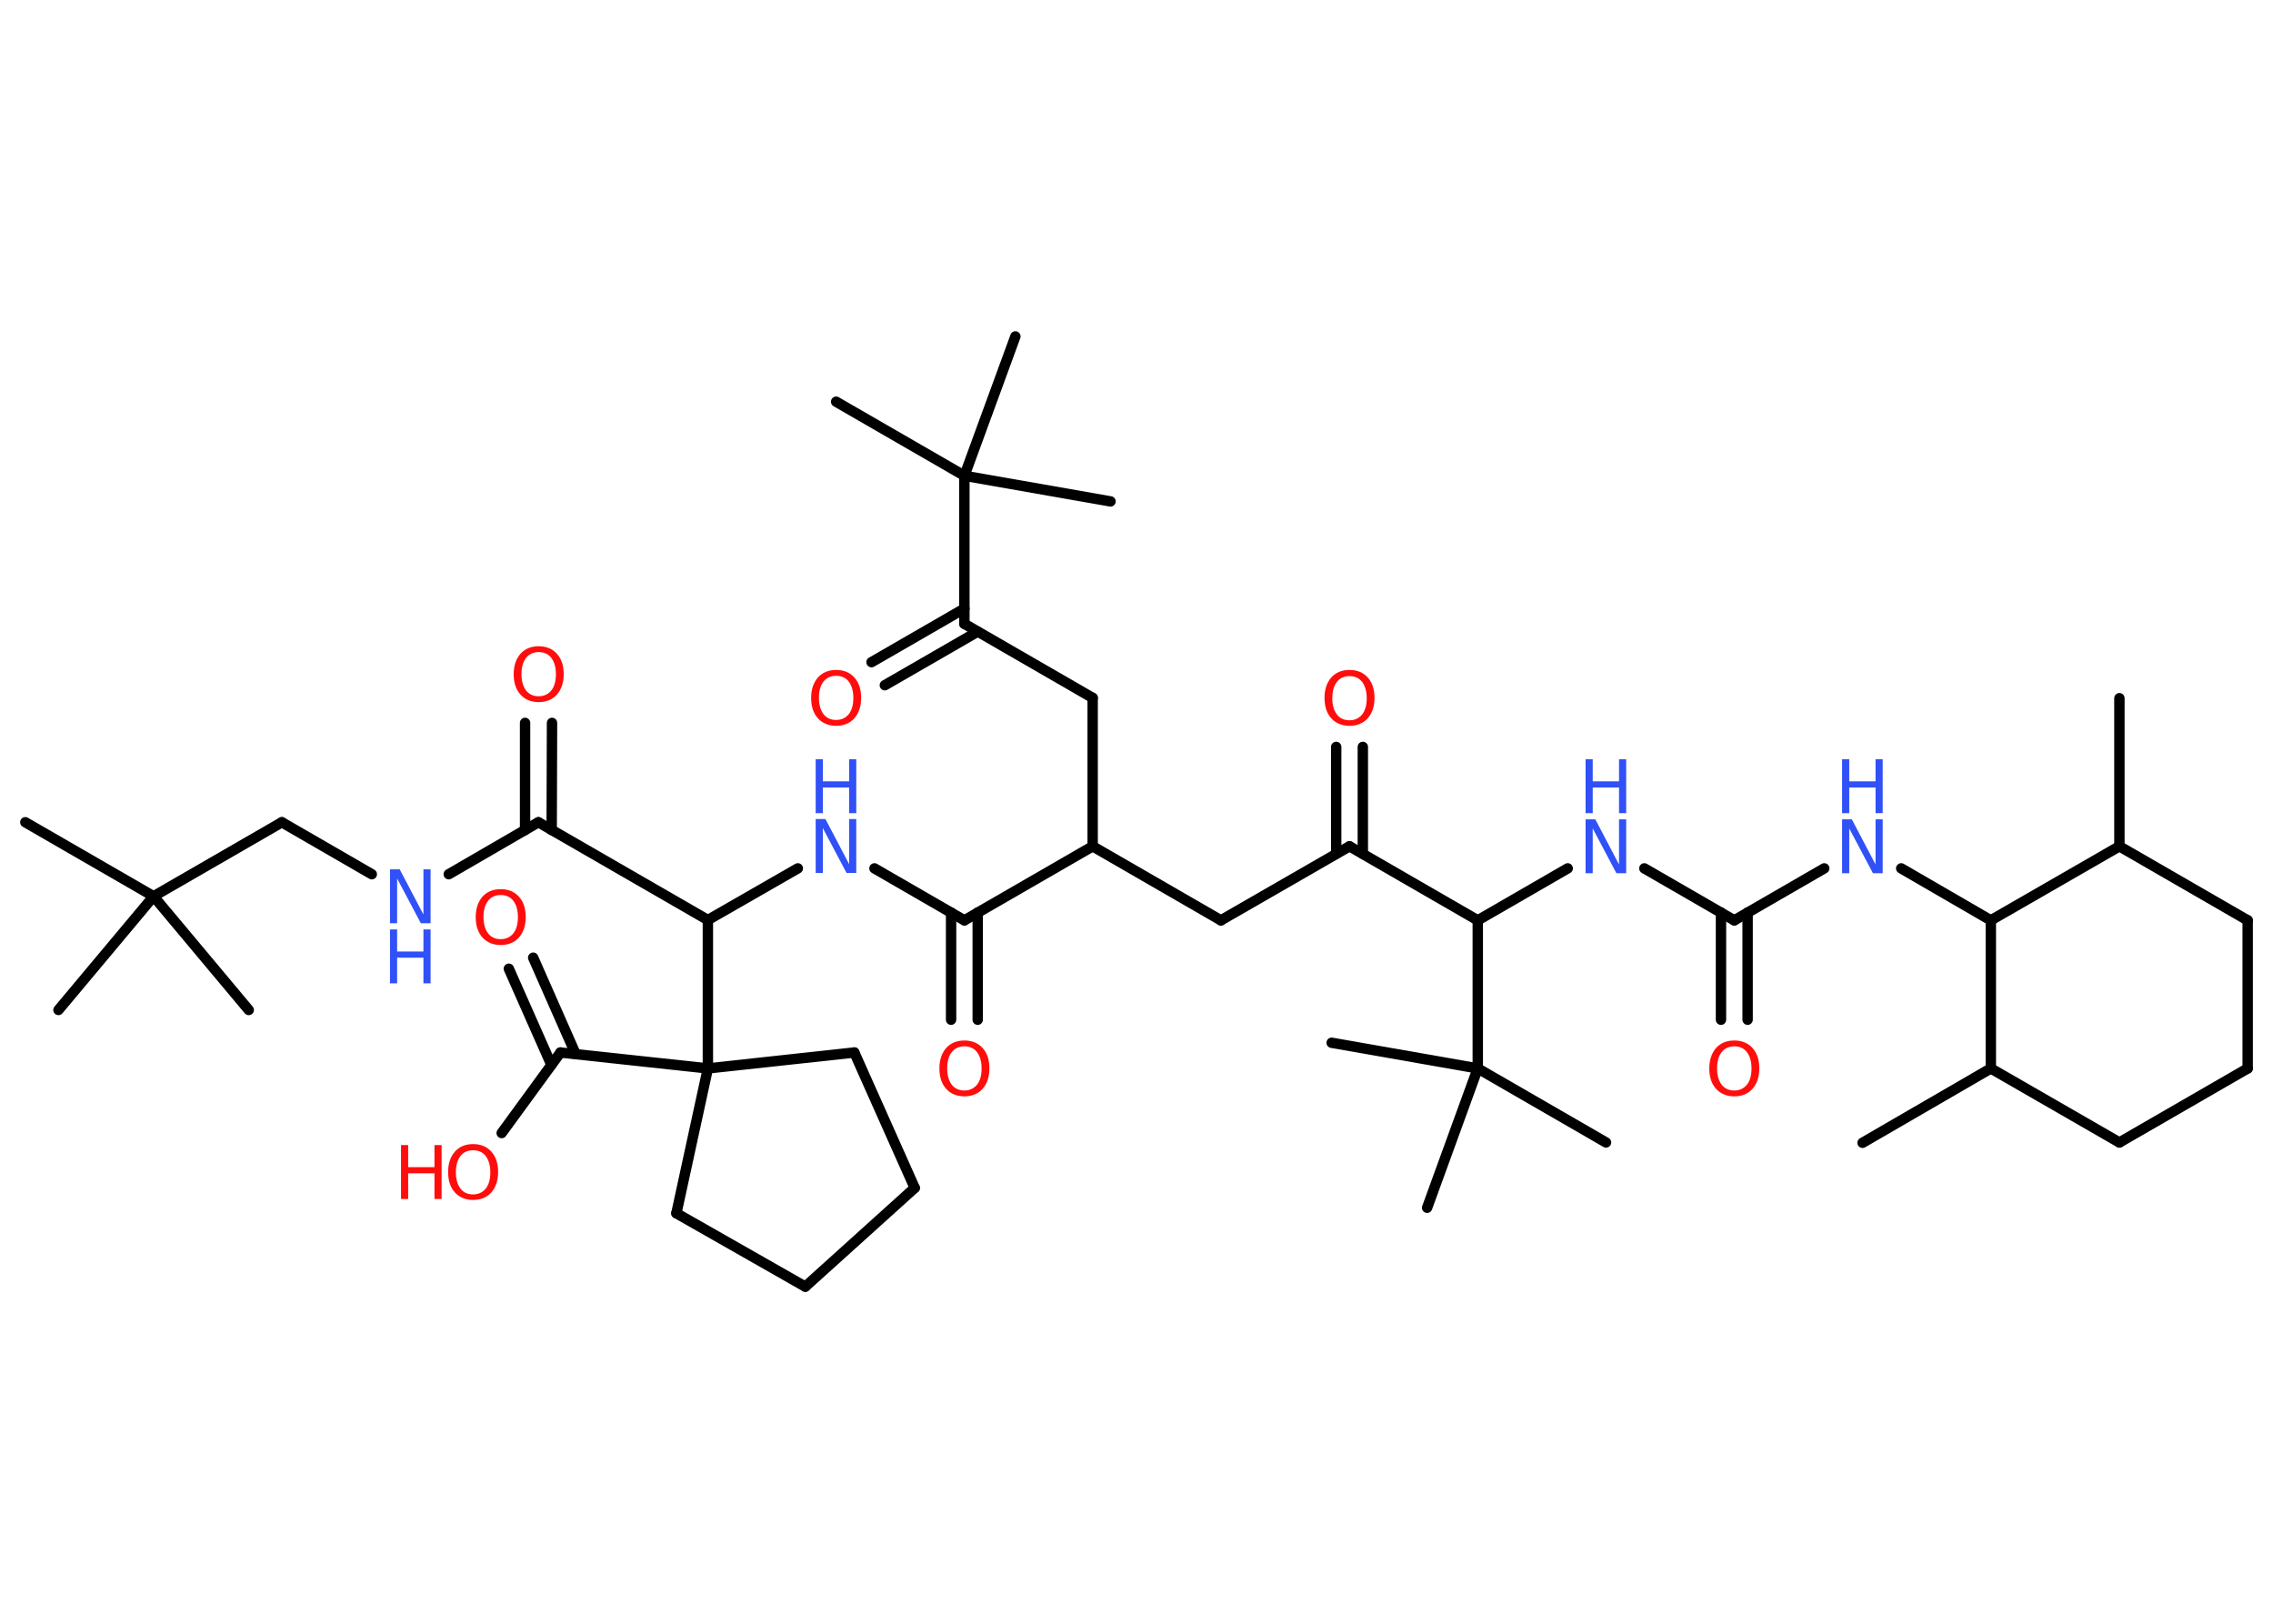 <?xml version='1.0' encoding='UTF-8'?>
<!DOCTYPE svg PUBLIC "-//W3C//DTD SVG 1.1//EN" "http://www.w3.org/Graphics/SVG/1.1/DTD/svg11.dtd">
<svg version='1.2' xmlns='http://www.w3.org/2000/svg' xmlns:xlink='http://www.w3.org/1999/xlink' width='70.0mm' height='50.0mm' viewBox='0 0 70.0 50.0'>
  <desc>Generated by the Chemistry Development Kit (http://github.com/cdk)</desc>
  <g stroke-linecap='round' stroke-linejoin='round' stroke='#000000' stroke-width='.32' fill='#FF0D0D'>
    <rect x='.0' y='.0' width='70.0' height='50.0' fill='#FFFFFF' stroke='none'/>
    <g id='mol1' class='mol'>
      <line id='mol1bnd1' class='bond' x1='57.36' y1='35.19' x2='61.31' y2='32.9'/>
      <line id='mol1bnd2' class='bond' x1='61.31' y1='32.9' x2='65.27' y2='35.18'/>
      <line id='mol1bnd3' class='bond' x1='65.27' y1='35.18' x2='69.22' y2='32.9'/>
      <line id='mol1bnd4' class='bond' x1='69.22' y1='32.9' x2='69.22' y2='28.34'/>
      <line id='mol1bnd5' class='bond' x1='69.22' y1='28.34' x2='65.27' y2='26.06'/>
      <line id='mol1bnd6' class='bond' x1='65.27' y1='26.06' x2='65.27' y2='21.5'/>
      <line id='mol1bnd7' class='bond' x1='65.27' y1='26.06' x2='61.31' y2='28.34'/>
      <line id='mol1bnd8' class='bond' x1='61.31' y1='32.9' x2='61.31' y2='28.34'/>
      <line id='mol1bnd9' class='bond' x1='61.31' y1='28.34' x2='58.55' y2='26.74'/>
      <line id='mol1bnd10' class='bond' x1='56.18' y1='26.74' x2='53.41' y2='28.34'/>
      <g id='mol1bnd11' class='bond'>
        <line x1='53.82' y1='28.1' x2='53.82' y2='31.4'/>
        <line x1='53.0' y1='28.1' x2='53.0' y2='31.4'/>
      </g>
      <line id='mol1bnd12' class='bond' x1='53.41' y1='28.34' x2='50.64' y2='26.74'/>
      <line id='mol1bnd13' class='bond' x1='48.28' y1='26.74' x2='45.51' y2='28.34'/>
      <line id='mol1bnd14' class='bond' x1='45.51' y1='28.34' x2='41.56' y2='26.06'/>
      <g id='mol1bnd15' class='bond'>
        <line x1='41.15' y1='26.29' x2='41.15' y2='23.0'/>
        <line x1='41.97' y1='26.29' x2='41.97' y2='23.0'/>
      </g>
      <line id='mol1bnd16' class='bond' x1='41.56' y1='26.06' x2='37.6' y2='28.34'/>
      <line id='mol1bnd17' class='bond' x1='37.6' y1='28.34' x2='33.65' y2='26.06'/>
      <line id='mol1bnd18' class='bond' x1='33.65' y1='26.06' x2='33.65' y2='21.49'/>
      <line id='mol1bnd19' class='bond' x1='33.65' y1='21.49' x2='29.7' y2='19.21'/>
      <g id='mol1bnd20' class='bond'>
        <line x1='30.11' y1='19.45' x2='27.25' y2='21.1'/>
        <line x1='29.7' y1='18.74' x2='26.84' y2='20.39'/>
      </g>
      <line id='mol1bnd21' class='bond' x1='29.7' y1='19.21' x2='29.7' y2='14.65'/>
      <line id='mol1bnd22' class='bond' x1='29.7' y1='14.65' x2='25.75' y2='12.37'/>
      <line id='mol1bnd23' class='bond' x1='29.7' y1='14.65' x2='34.2' y2='15.44'/>
      <line id='mol1bnd24' class='bond' x1='29.7' y1='14.65' x2='31.27' y2='10.36'/>
      <line id='mol1bnd25' class='bond' x1='33.65' y1='26.06' x2='29.7' y2='28.34'/>
      <g id='mol1bnd26' class='bond'>
        <line x1='30.11' y1='28.1' x2='30.11' y2='31.4'/>
        <line x1='29.29' y1='28.1' x2='29.29' y2='31.4'/>
      </g>
      <line id='mol1bnd27' class='bond' x1='29.7' y1='28.34' x2='26.93' y2='26.74'/>
      <line id='mol1bnd28' class='bond' x1='24.57' y1='26.74' x2='21.8' y2='28.33'/>
      <line id='mol1bnd29' class='bond' x1='21.8' y1='28.33' x2='16.58' y2='25.32'/>
      <g id='mol1bnd30' class='bond'>
        <line x1='16.17' y1='25.56' x2='16.17' y2='22.26'/>
        <line x1='16.99' y1='25.56' x2='17.0' y2='22.26'/>
      </g>
      <line id='mol1bnd31' class='bond' x1='16.58' y1='25.32' x2='13.82' y2='26.92'/>
      <line id='mol1bnd32' class='bond' x1='11.45' y1='26.92' x2='8.68' y2='25.32'/>
      <line id='mol1bnd33' class='bond' x1='8.68' y1='25.32' x2='4.73' y2='27.6'/>
      <line id='mol1bnd34' class='bond' x1='4.73' y1='27.6' x2='.78' y2='25.32'/>
      <line id='mol1bnd35' class='bond' x1='4.73' y1='27.6' x2='1.8' y2='31.1'/>
      <line id='mol1bnd36' class='bond' x1='4.73' y1='27.6' x2='7.66' y2='31.1'/>
      <line id='mol1bnd37' class='bond' x1='21.8' y1='28.33' x2='21.8' y2='32.9'/>
      <line id='mol1bnd38' class='bond' x1='21.8' y1='32.9' x2='17.26' y2='32.41'/>
      <g id='mol1bnd39' class='bond'>
        <line x1='16.98' y1='32.79' x2='15.67' y2='29.83'/>
        <line x1='17.73' y1='32.46' x2='16.42' y2='29.49'/>
      </g>
      <line id='mol1bnd40' class='bond' x1='17.26' y1='32.41' x2='15.45' y2='34.89'/>
      <line id='mol1bnd41' class='bond' x1='21.8' y1='32.9' x2='20.83' y2='37.36'/>
      <line id='mol1bnd42' class='bond' x1='20.83' y1='37.36' x2='24.8' y2='39.62'/>
      <line id='mol1bnd43' class='bond' x1='24.8' y1='39.62' x2='28.17' y2='36.58'/>
      <line id='mol1bnd44' class='bond' x1='28.17' y1='36.58' x2='26.31' y2='32.41'/>
      <line id='mol1bnd45' class='bond' x1='21.8' y1='32.9' x2='26.31' y2='32.41'/>
      <line id='mol1bnd46' class='bond' x1='45.51' y1='28.34' x2='45.51' y2='32.9'/>
      <line id='mol1bnd47' class='bond' x1='45.51' y1='32.9' x2='49.46' y2='35.18'/>
      <line id='mol1bnd48' class='bond' x1='45.51' y1='32.9' x2='41.01' y2='32.11'/>
      <line id='mol1bnd49' class='bond' x1='45.51' y1='32.9' x2='43.95' y2='37.19'/>
      <g id='mol1atm9' class='atom'>
        <path d='M56.73 25.23h.3l.73 1.39v-1.39h.22v1.66h-.3l-.73 -1.38v1.38h-.22v-1.66z' stroke='none' fill='#3050F8'/>
        <path d='M56.73 23.38h.22v.68h.81v-.68h.22v1.66h-.22v-.79h-.81v.79h-.22v-1.66z' stroke='none' fill='#3050F8'/>
      </g>
      <path id='mol1atm11' class='atom' d='M53.41 32.22q-.25 .0 -.39 .18q-.14 .18 -.14 .5q.0 .31 .14 .5q.14 .18 .39 .18q.24 .0 .39 -.18q.14 -.18 .14 -.5q.0 -.31 -.14 -.5q-.14 -.18 -.39 -.18zM53.41 32.04q.35 .0 .56 .23q.21 .23 .21 .63q.0 .39 -.21 .63q-.21 .23 -.56 .23q-.35 .0 -.56 -.23q-.21 -.23 -.21 -.63q.0 -.39 .21 -.63q.21 -.23 .56 -.23z' stroke='none'/>
      <g id='mol1atm12' class='atom'>
        <path d='M48.83 25.23h.3l.73 1.39v-1.39h.22v1.66h-.3l-.73 -1.38v1.38h-.22v-1.66z' stroke='none' fill='#3050F8'/>
        <path d='M48.83 23.38h.22v.68h.81v-.68h.22v1.66h-.22v-.79h-.81v.79h-.22v-1.66z' stroke='none' fill='#3050F8'/>
      </g>
      <path id='mol1atm15' class='atom' d='M41.56 20.82q-.25 .0 -.39 .18q-.14 .18 -.14 .5q.0 .31 .14 .5q.14 .18 .39 .18q.24 .0 .39 -.18q.14 -.18 .14 -.5q.0 -.31 -.14 -.5q-.14 -.18 -.39 -.18zM41.56 20.63q.35 .0 .56 .23q.21 .23 .21 .63q.0 .39 -.21 .63q-.21 .23 -.56 .23q-.35 .0 -.56 -.23q-.21 -.23 -.21 -.63q.0 -.39 .21 -.63q.21 -.23 .56 -.23z' stroke='none'/>
      <path id='mol1atm20' class='atom' d='M25.75 20.81q-.25 .0 -.39 .18q-.14 .18 -.14 .5q.0 .31 .14 .5q.14 .18 .39 .18q.24 .0 .39 -.18q.14 -.18 .14 -.5q.0 -.31 -.14 -.5q-.14 -.18 -.39 -.18zM25.75 20.63q.35 .0 .56 .23q.21 .23 .21 .63q.0 .39 -.21 .63q-.21 .23 -.56 .23q-.35 .0 -.56 -.23q-.21 -.23 -.21 -.63q.0 -.39 .21 -.63q.21 -.23 .56 -.23z' stroke='none'/>
      <path id='mol1atm26' class='atom' d='M29.7 32.22q-.25 .0 -.39 .18q-.14 .18 -.14 .5q.0 .31 .14 .5q.14 .18 .39 .18q.24 .0 .39 -.18q.14 -.18 .14 -.5q.0 -.31 -.14 -.5q-.14 -.18 -.39 -.18zM29.7 32.04q.35 .0 .56 .23q.21 .23 .21 .63q.0 .39 -.21 .63q-.21 .23 -.56 .23q-.35 .0 -.56 -.23q-.21 -.23 -.21 -.63q.0 -.39 .21 -.63q.21 -.23 .56 -.23z' stroke='none'/>
      <g id='mol1atm27' class='atom'>
        <path d='M25.12 25.22h.3l.73 1.39v-1.39h.22v1.66h-.3l-.73 -1.38v1.38h-.22v-1.66z' stroke='none' fill='#3050F8'/>
        <path d='M25.12 23.38h.22v.68h.81v-.68h.22v1.66h-.22v-.79h-.81v.79h-.22v-1.66z' stroke='none' fill='#3050F8'/>
      </g>
      <path id='mol1atm30' class='atom' d='M16.59 20.08q-.25 .0 -.39 .18q-.14 .18 -.14 .5q.0 .31 .14 .5q.14 .18 .39 .18q.24 .0 .39 -.18q.14 -.18 .14 -.5q.0 -.31 -.14 -.5q-.14 -.18 -.39 -.18zM16.59 19.9q.35 .0 .56 .23q.21 .23 .21 .63q.0 .39 -.21 .63q-.21 .23 -.56 .23q-.35 .0 -.56 -.23q-.21 -.23 -.21 -.63q.0 -.39 .21 -.63q.21 -.23 .56 -.23z' stroke='none'/>
      <g id='mol1atm31' class='atom'>
        <path d='M12.01 26.77h.3l.73 1.39v-1.39h.22v1.66h-.3l-.73 -1.38v1.38h-.22v-1.66z' stroke='none' fill='#3050F8'/>
        <path d='M12.01 28.62h.22v.68h.81v-.68h.22v1.66h-.22v-.79h-.81v.79h-.22v-1.66z' stroke='none' fill='#3050F8'/>
      </g>
      <path id='mol1atm39' class='atom' d='M15.42 27.56q-.25 .0 -.39 .18q-.14 .18 -.14 .5q.0 .31 .14 .5q.14 .18 .39 .18q.24 .0 .39 -.18q.14 -.18 .14 -.5q.0 -.31 -.14 -.5q-.14 -.18 -.39 -.18zM15.42 27.38q.35 .0 .56 .23q.21 .23 .21 .63q.0 .39 -.21 .63q-.21 .23 -.56 .23q-.35 .0 -.56 -.23q-.21 -.23 -.21 -.63q.0 -.39 .21 -.63q.21 -.23 .56 -.23z' stroke='none'/>
      <g id='mol1atm40' class='atom'>
        <path d='M14.57 35.42q-.25 .0 -.39 .18q-.14 .18 -.14 .5q.0 .31 .14 .5q.14 .18 .39 .18q.24 .0 .39 -.18q.14 -.18 .14 -.5q.0 -.31 -.14 -.5q-.14 -.18 -.39 -.18zM14.57 35.23q.35 .0 .56 .23q.21 .23 .21 .63q.0 .39 -.21 .63q-.21 .23 -.56 .23q-.35 .0 -.56 -.23q-.21 -.23 -.21 -.63q.0 -.39 .21 -.63q.21 -.23 .56 -.23z' stroke='none'/>
        <path d='M12.35 35.26h.22v.68h.81v-.68h.22v1.66h-.22v-.79h-.81v.79h-.22v-1.66z' stroke='none'/>
      </g>
    </g>
  </g>
</svg>
